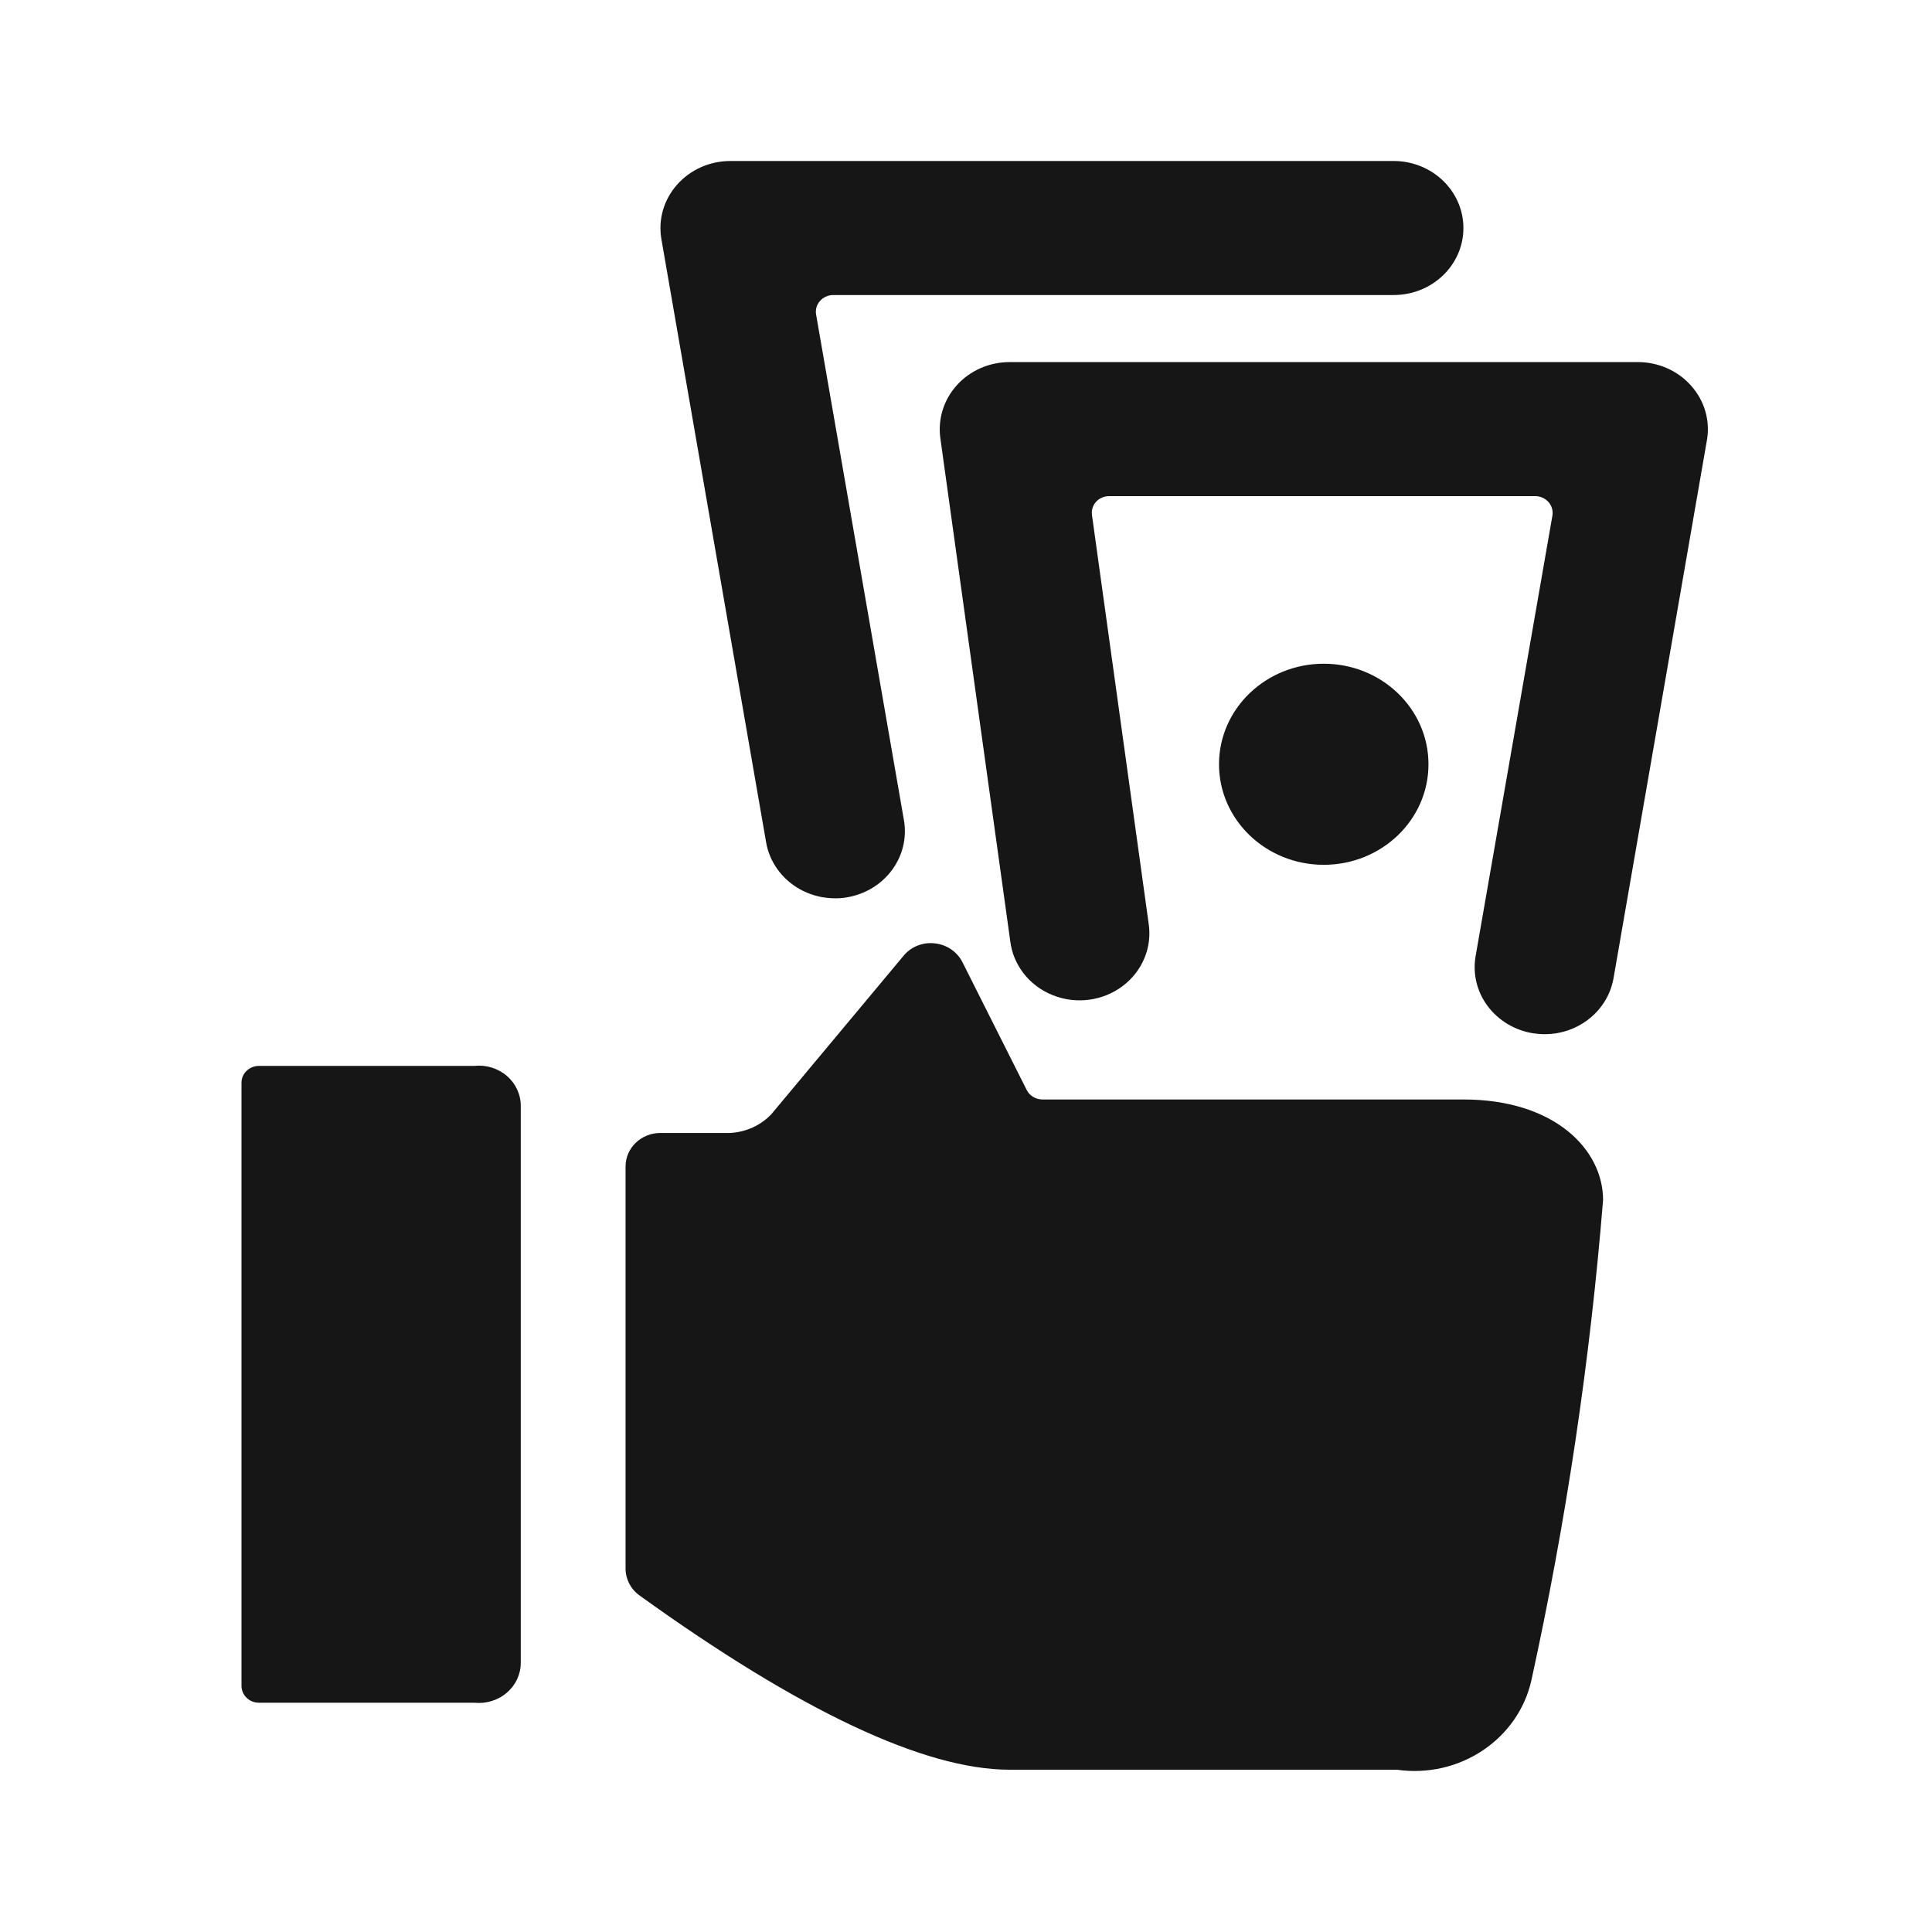 <svg width="24" height="24" viewBox="0 0 24 24" fill="none" xmlns="http://www.w3.org/2000/svg">
<path fill-rule="evenodd" clip-rule="evenodd" d="M10.516 11.148C10.469 11.156 10.421 11.16 10.373 11.159C9.949 11.159 9.587 10.865 9.517 10.464L8.216 2.97C8.174 2.729 8.245 2.482 8.41 2.295C8.575 2.108 8.817 2 9.072 2H17.312C17.791 2 18.179 2.373 18.179 2.833C18.179 3.293 17.791 3.665 17.312 3.665H10.352C10.288 3.665 10.227 3.692 10.186 3.739C10.145 3.785 10.127 3.847 10.138 3.908L11.229 10.189C11.267 10.407 11.213 10.631 11.079 10.81C10.945 10.99 10.743 11.111 10.516 11.148ZM21.009 4.793C20.845 4.606 20.602 4.498 20.347 4.498H12.541C12.291 4.498 12.053 4.602 11.889 4.782C11.724 4.963 11.649 5.203 11.681 5.441L12.549 11.686C12.584 11.986 12.784 12.244 13.074 12.361C13.364 12.479 13.697 12.436 13.945 12.25C14.193 12.064 14.316 11.764 14.268 11.466L13.565 6.399C13.556 6.339 13.575 6.278 13.617 6.232C13.658 6.188 13.717 6.163 13.78 6.163H19.071C19.134 6.163 19.195 6.19 19.236 6.237C19.277 6.283 19.294 6.344 19.285 6.403L18.331 11.875C18.292 12.093 18.346 12.318 18.48 12.498C18.615 12.678 18.818 12.8 19.046 12.836C19.094 12.843 19.142 12.847 19.189 12.847C19.613 12.847 19.974 12.552 20.044 12.151L21.204 5.468C21.246 5.226 21.175 4.979 21.009 4.793ZM18.179 13.658H12.949C12.866 13.658 12.79 13.612 12.754 13.54L11.955 11.951C11.89 11.823 11.761 11.735 11.614 11.719C11.466 11.701 11.319 11.759 11.226 11.871L9.592 13.829L9.586 13.837C9.454 13.978 9.269 14.063 9.072 14.074H8.204C7.965 14.074 7.771 14.26 7.771 14.49V19.486C7.771 19.617 7.835 19.741 7.944 19.819C9.939 21.256 11.486 21.984 12.541 21.984H17.352C18.129 22.096 18.863 21.606 19.025 20.867C19.455 18.901 19.752 16.91 19.914 14.906C19.914 14.285 19.318 13.658 18.179 13.658ZM3.217 13.241H5.891C6.038 13.225 6.185 13.27 6.295 13.364C6.406 13.459 6.469 13.594 6.469 13.736V20.657C6.469 20.799 6.406 20.934 6.295 21.028C6.185 21.123 6.038 21.167 5.891 21.152H3.217C3.097 21.152 3 21.058 3 20.943V13.449C3 13.334 3.097 13.241 3.217 13.241ZM17.745 9.494C17.745 10.184 17.163 10.743 16.444 10.743C15.726 10.743 15.143 10.184 15.143 9.494C15.143 8.804 15.726 8.245 16.444 8.245C17.163 8.245 17.745 8.804 17.745 9.494Z" fill="#161616"/>
</svg>
